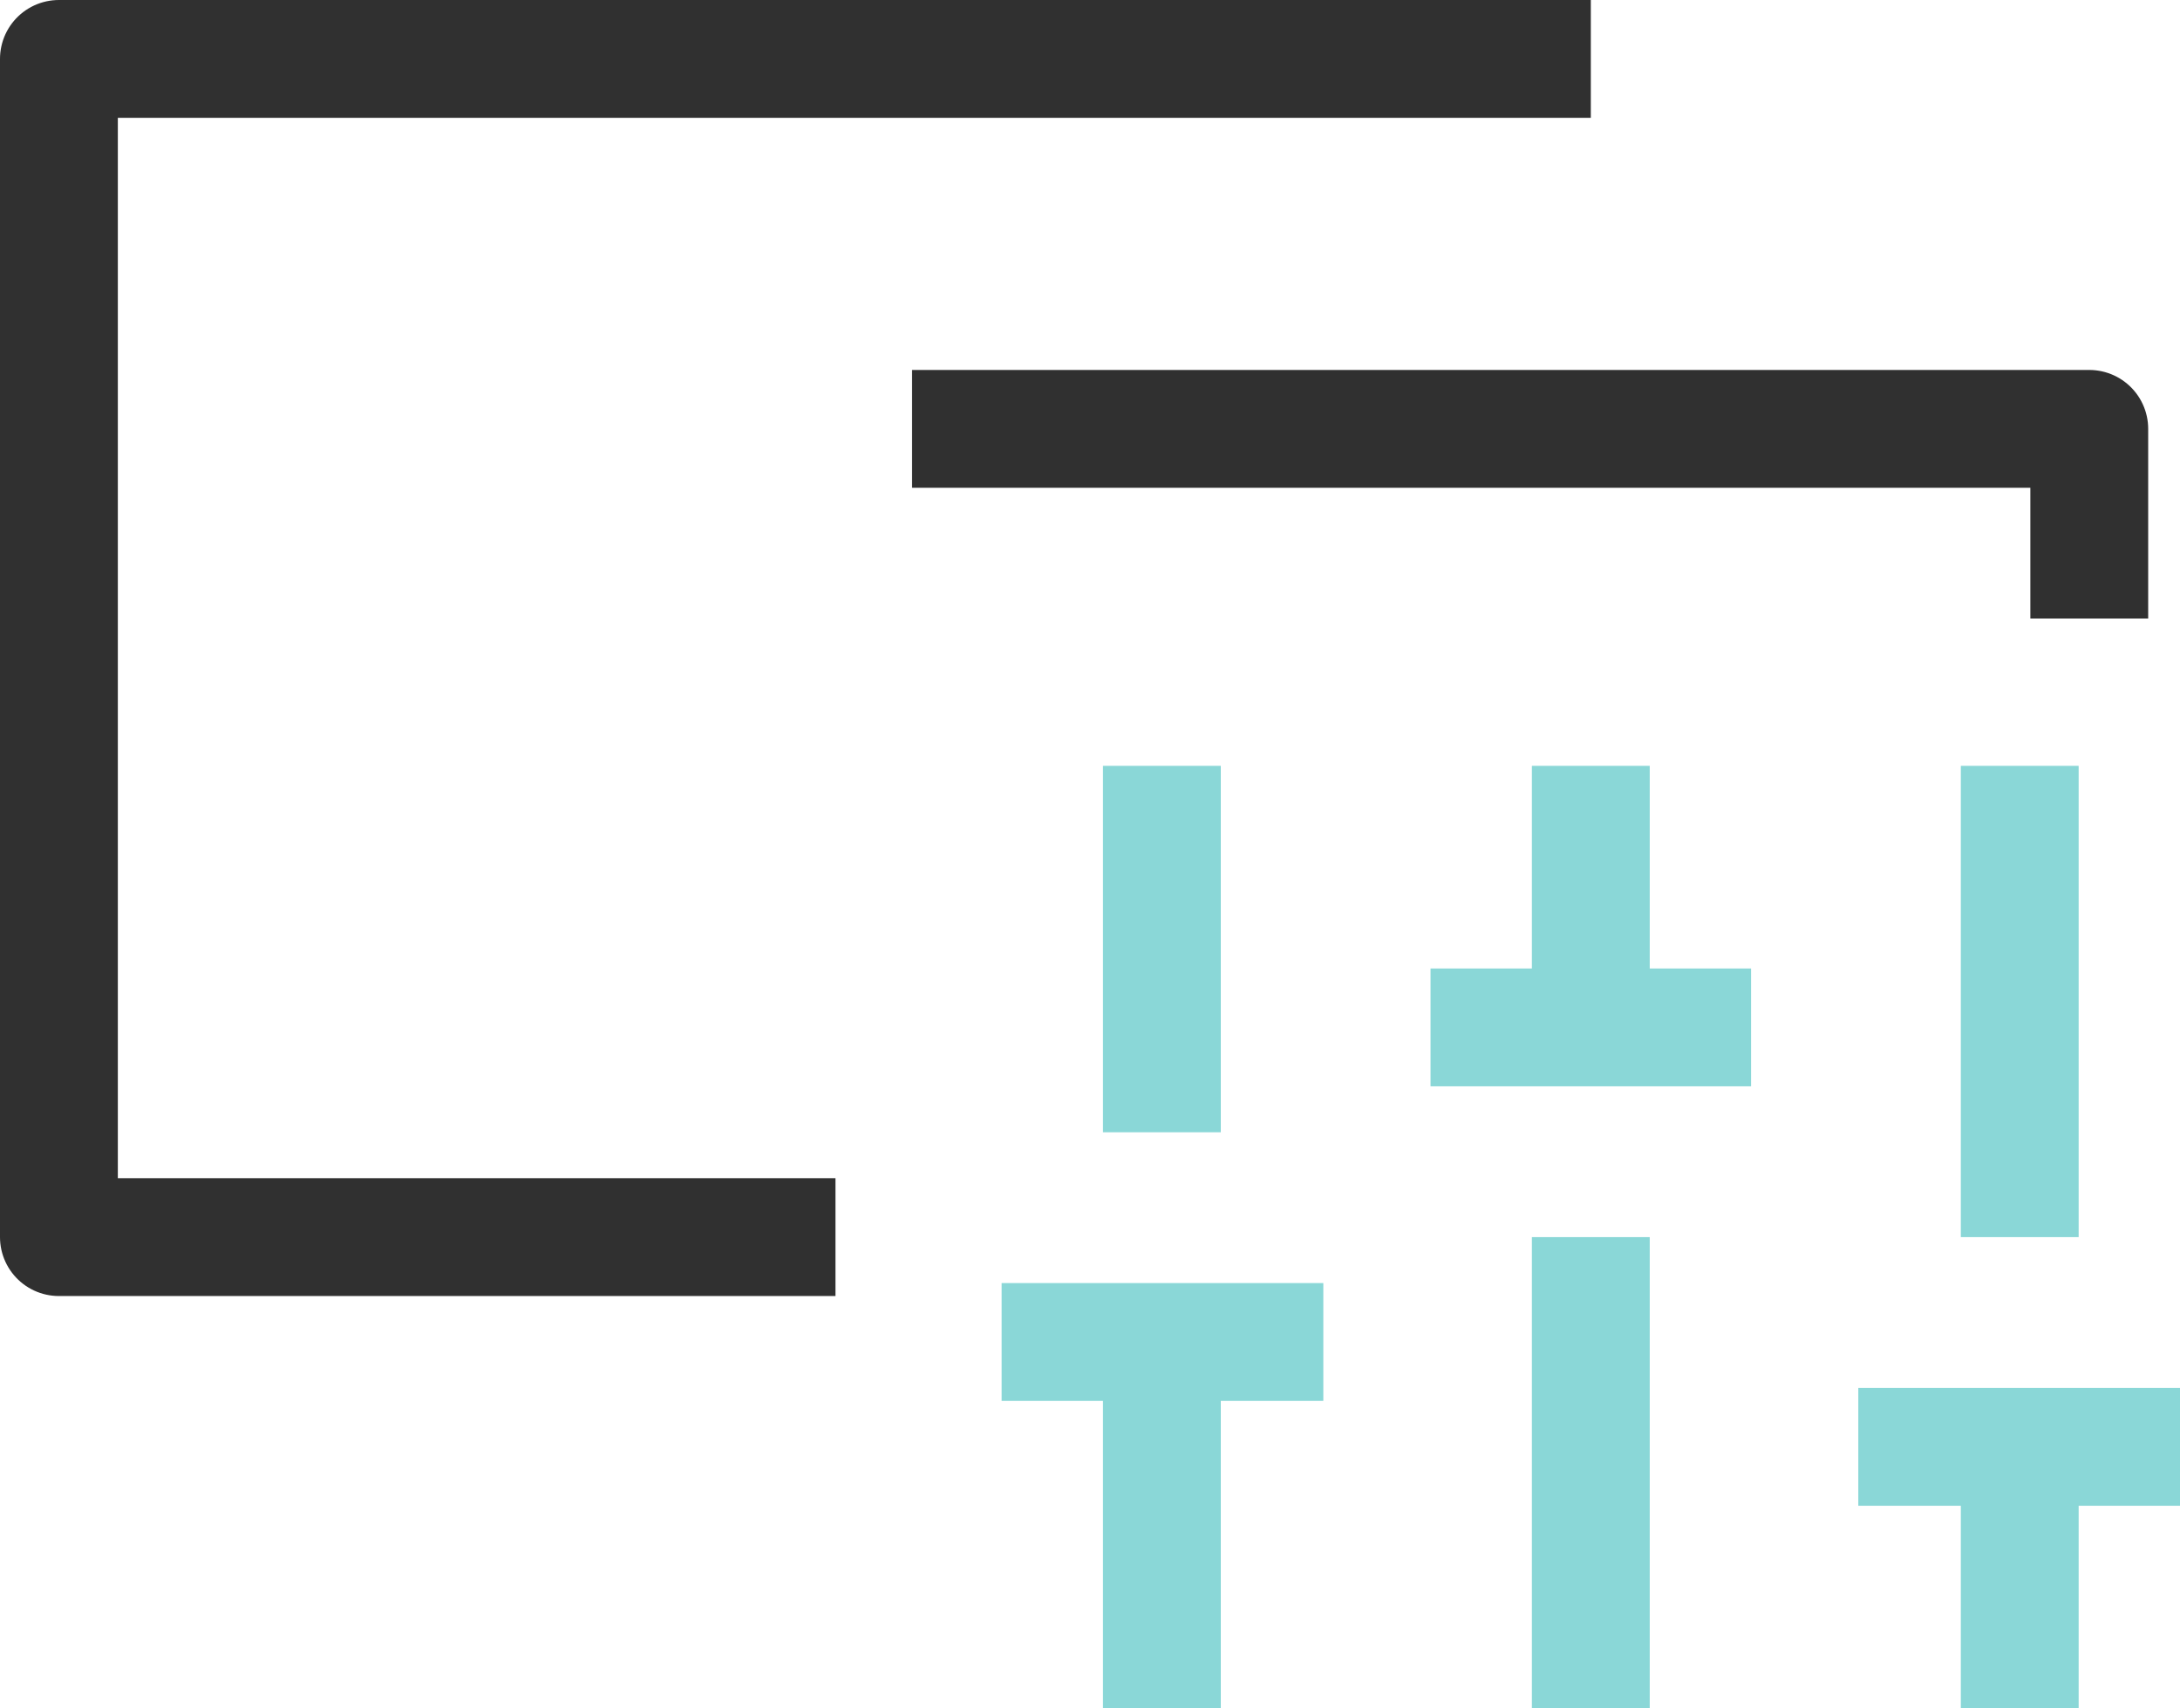 <svg id="Camada_1" data-name="Camada 1" xmlns="http://www.w3.org/2000/svg" viewBox="0 0 18.5 14.5">
  <defs>
    <style>
      .cls-1, .cls-2 {
        fill: none;
      }

      .cls-1 {
        stroke: #303030;
        stroke-linejoin: round;
      }

      .cls-2 {
        stroke: #8ad7d7;
      }
    </style>
  </defs>
  <title>wallet_icon_manage</title>
  <polyline class="cls-1" points="17.73 5.25 17.73 3.64 7.74 3.64"/>
  <polyline class="cls-1" points="13.5 0.5 0.5 0.5 0.5 10.5 7.09 10.5"/>
  <g>
    <line class="cls-2" x1="9.86" y1="14.5" x2="9.86" y2="11.39"/>
    <line class="cls-2" x1="9.86" y1="9.61" x2="9.86" y2="6.5"/>
    <line class="cls-2" x1="13.5" y1="14.5" x2="13.5" y2="10.5"/>
    <line class="cls-2" x1="13.5" y1="8.72" x2="13.5" y2="6.5"/>
    <line class="cls-2" x1="17.14" y1="14.5" x2="17.14" y2="12.28"/>
    <line class="cls-2" x1="17.14" y1="10.5" x2="17.14" y2="6.5"/>
    <line class="cls-2" x1="8.5" y1="11.39" x2="11.23" y2="11.39"/>
    <line class="cls-2" x1="12.14" y1="8.72" x2="14.86" y2="8.72"/>
    <line class="cls-2" x1="15.77" y1="12.28" x2="18.5" y2="12.28"/>
  </g>
</svg>
